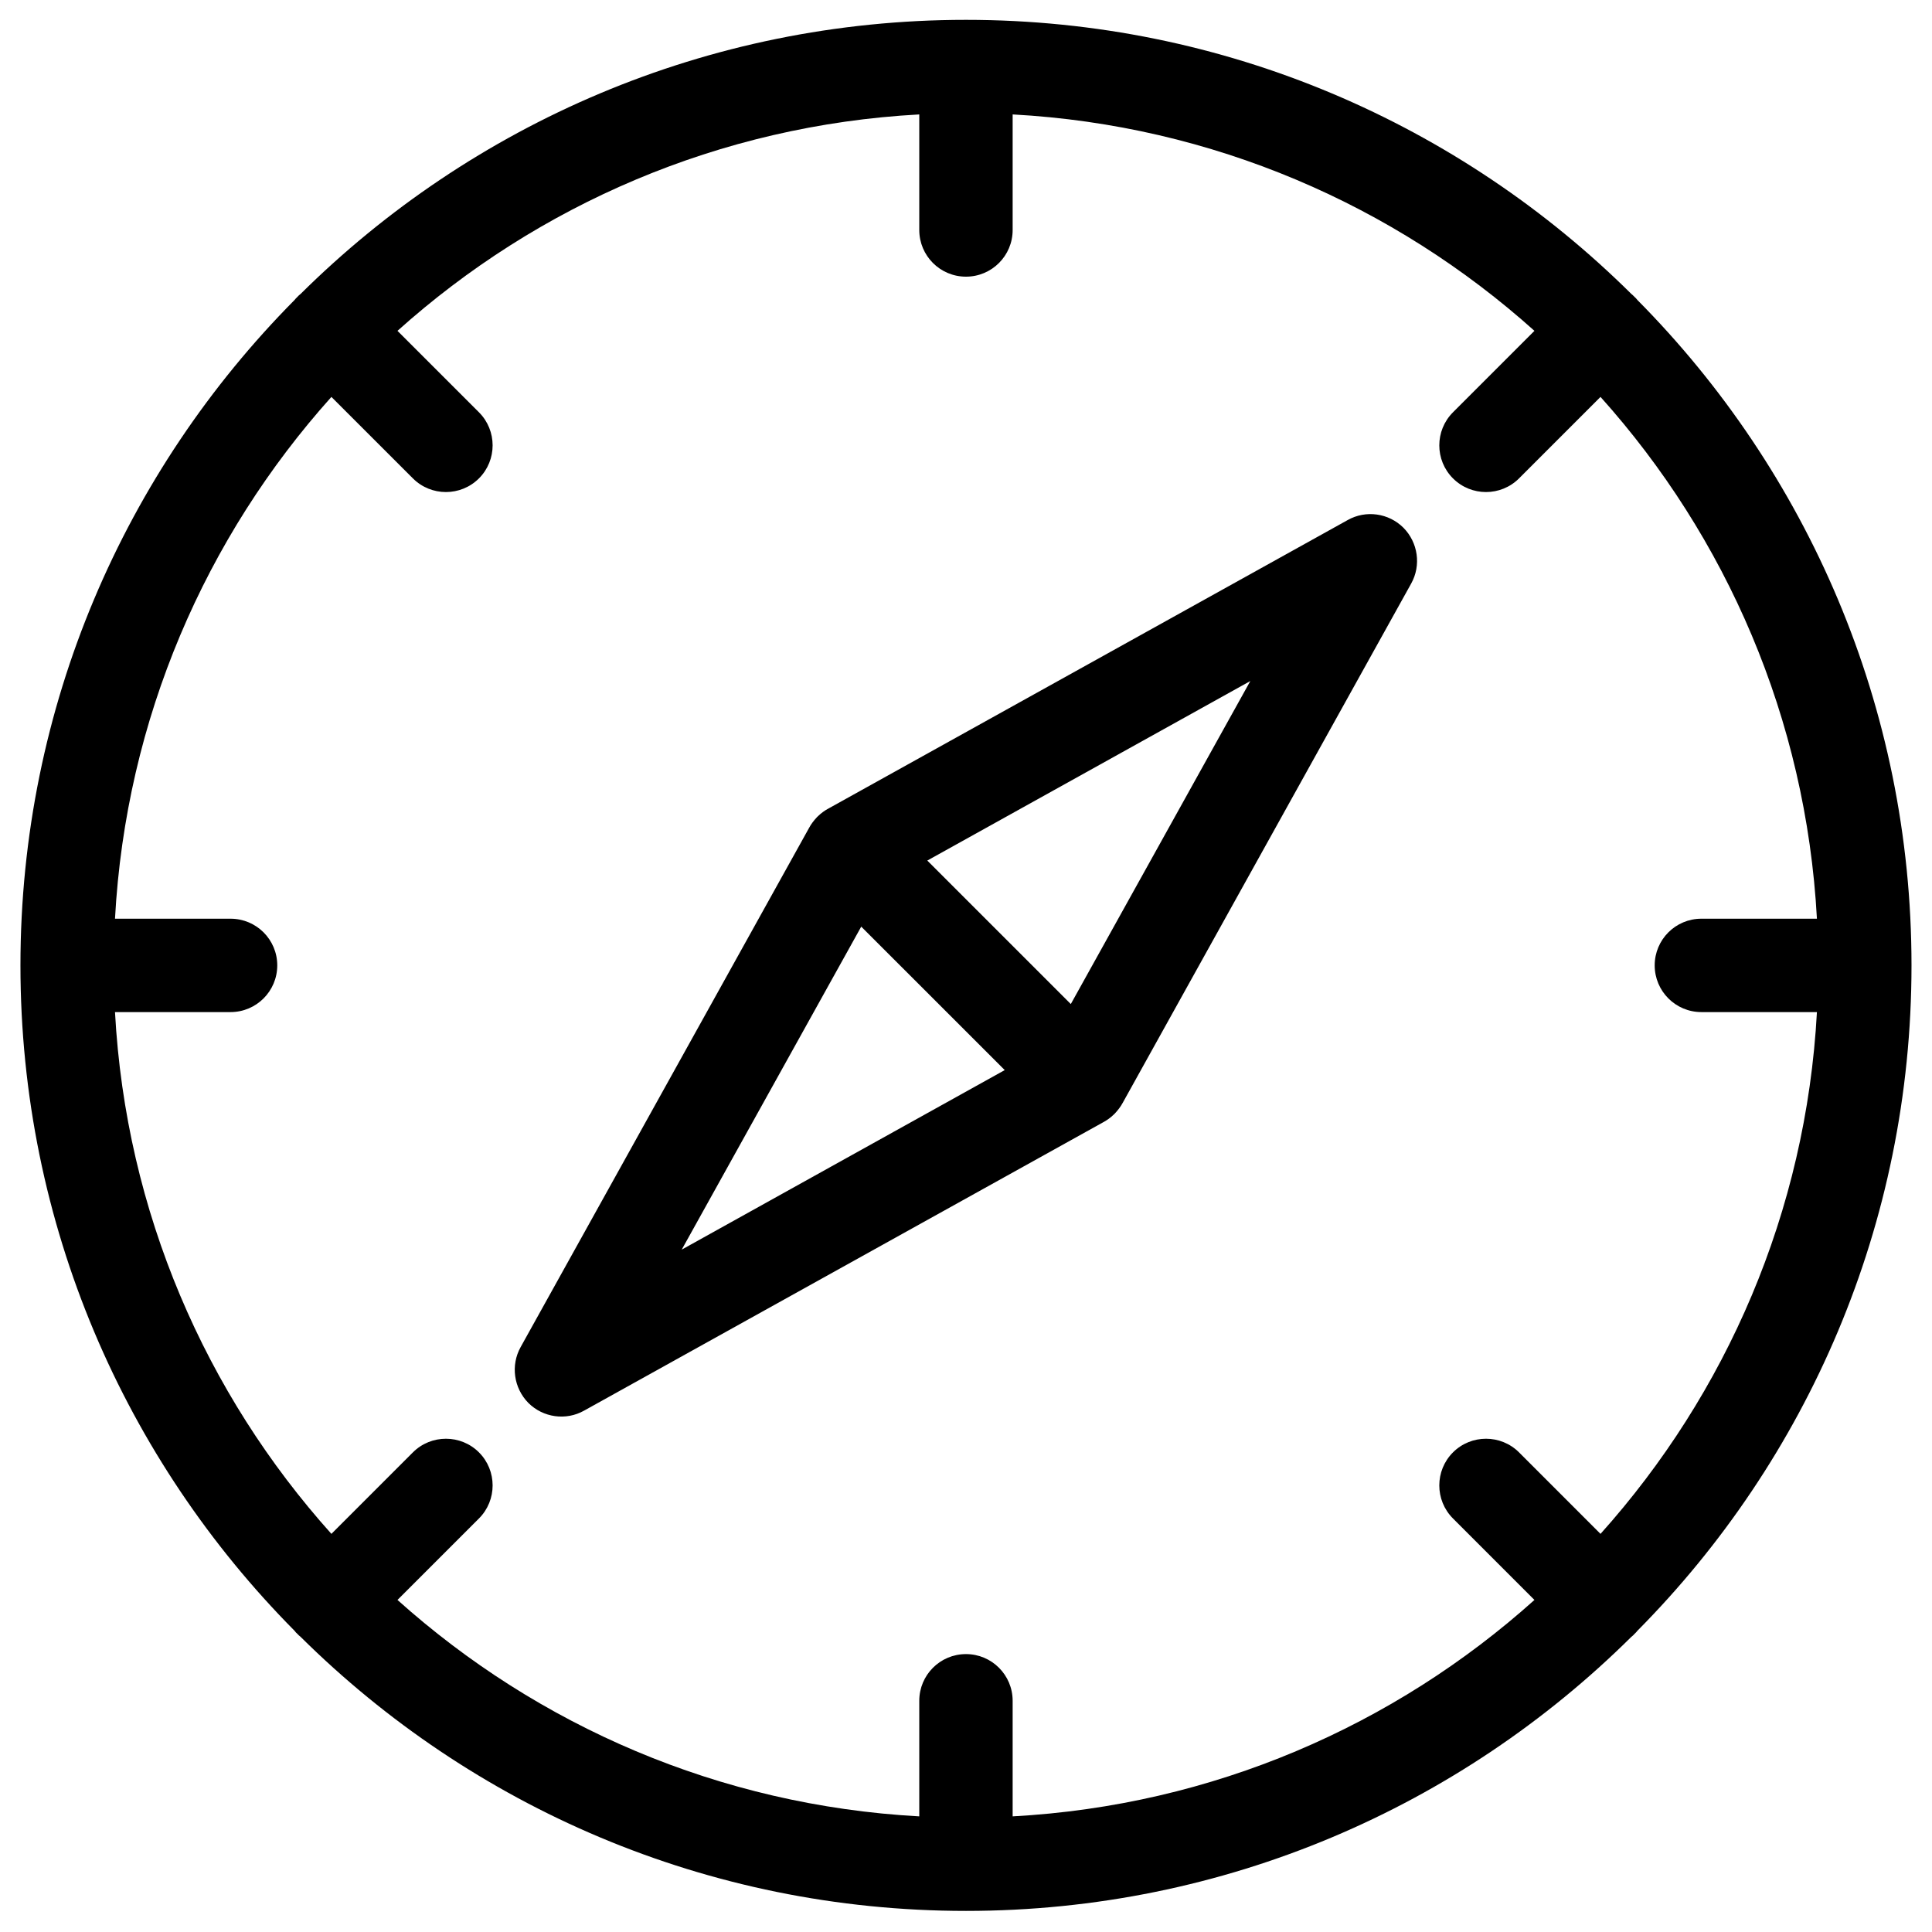 <?xml version="1.0" encoding="utf-8"?>
<svg viewBox="0 0 500 500" xmlns="http://www.w3.org/2000/svg">
  <path d="M 249.993 5.137 C 182.865 5.137 122.025 32.236 77.794 76.071 C 77.493 76.287 77.214 76.559 76.975 76.829 C 76.704 77.069 76.433 77.371 76.224 77.642 C 32.39 121.87 5.292 182.711 5.292 249.84 C 5.292 316.968 32.39 377.808 76.224 422.039 C 76.433 422.34 76.704 422.619 76.975 422.858 C 77.214 423.128 77.524 423.4 77.794 423.616 C 122.025 467.451 182.865 494.541 249.993 494.541 C 317.122 494.541 377.962 467.451 422.191 423.616 C 422.494 423.4 422.764 423.128 423.005 422.858 C 423.276 422.619 423.546 422.317 423.762 422.039 C 467.597 377.817 494.695 316.968 494.695 249.84 C 494.695 182.711 467.597 121.87 423.762 77.642 C 423.546 77.339 423.276 77.069 423.005 76.829 C 422.764 76.559 422.463 76.287 422.191 76.071 C 377.962 32.236 317.122 5.137 249.993 5.137 Z M 262.073 29.614 L 262.073 59.521 C 262.073 66.195 256.668 71.601 249.993 71.601 C 243.311 71.601 237.906 66.195 237.906 59.521 L 237.906 29.614 C 186.129 32.422 139.092 53.117 102.867 85.622 L 123.958 106.705 C 128.667 111.423 128.667 119.095 123.958 123.804 C 119.24 128.522 111.568 128.522 106.857 123.804 L 85.768 102.722 C 53.264 138.968 32.567 186.014 29.761 237.76 L 59.666 237.76 C 66.348 237.76 71.755 243.165 71.755 249.84 C 71.755 256.514 66.348 261.927 59.666 261.927 L 29.761 261.927 C 32.567 313.704 53.264 360.742 85.768 396.966 L 106.857 375.875 C 111.568 371.166 119.247 371.166 123.958 375.875 C 128.667 380.586 128.667 388.265 123.958 392.976 L 102.867 414.065 C 139.122 446.57 186.159 467.257 237.906 470.074 L 237.906 440.167 C 237.906 433.485 243.311 428.078 249.993 428.078 C 256.668 428.078 262.073 433.485 262.073 440.167 L 262.073 470.074 C 313.858 467.257 360.887 446.57 397.111 414.065 L 376.029 392.976 C 371.311 388.265 371.311 380.586 376.029 375.875 C 380.738 371.166 388.412 371.166 393.128 375.875 L 414.211 396.966 C 446.716 360.71 467.411 313.674 470.219 261.927 L 440.312 261.927 C 433.638 261.927 428.232 256.514 428.232 249.84 C 428.232 243.165 433.638 237.76 440.312 237.76 L 470.219 237.76 C 467.411 185.975 446.716 138.946 414.211 102.722 L 393.128 123.804 C 388.412 128.522 380.738 128.522 376.029 123.804 C 371.311 119.095 371.311 111.423 376.029 106.705 L 397.111 85.622 C 360.864 53.117 313.819 32.422 262.073 29.614 Z M 214.402 209.246 C 213.436 209.757 212.531 210.421 211.688 211.232 L 211.38 211.536 C 210.598 212.385 209.902 213.291 209.391 214.257 L 134.738 348.63 C 132.115 353.339 132.959 359.232 136.733 363.069 C 140.539 366.874 146.462 367.724 151.173 365.065 L 285.545 290.419 C 286.512 289.901 287.425 289.235 288.267 288.423 L 288.569 288.122 C 289.359 287.271 290.046 286.367 290.564 285.399 L 365.21 151.026 C 367.839 146.316 366.996 140.423 363.215 136.587 C 359.41 132.782 353.493 131.931 348.775 134.593 L 214.402 209.246 Z M 222.863 239.786 L 260.024 276.939 L 176.43 323.402 C 176.43 323.402 209.021 264.735 222.887 239.809 L 222.863 239.786 Z M 239.962 222.687 L 277.124 259.847 L 323.58 176.253 L 239.986 222.71 L 239.962 222.687 Z" fill-rule="evenodd" style=""/>
</svg>
